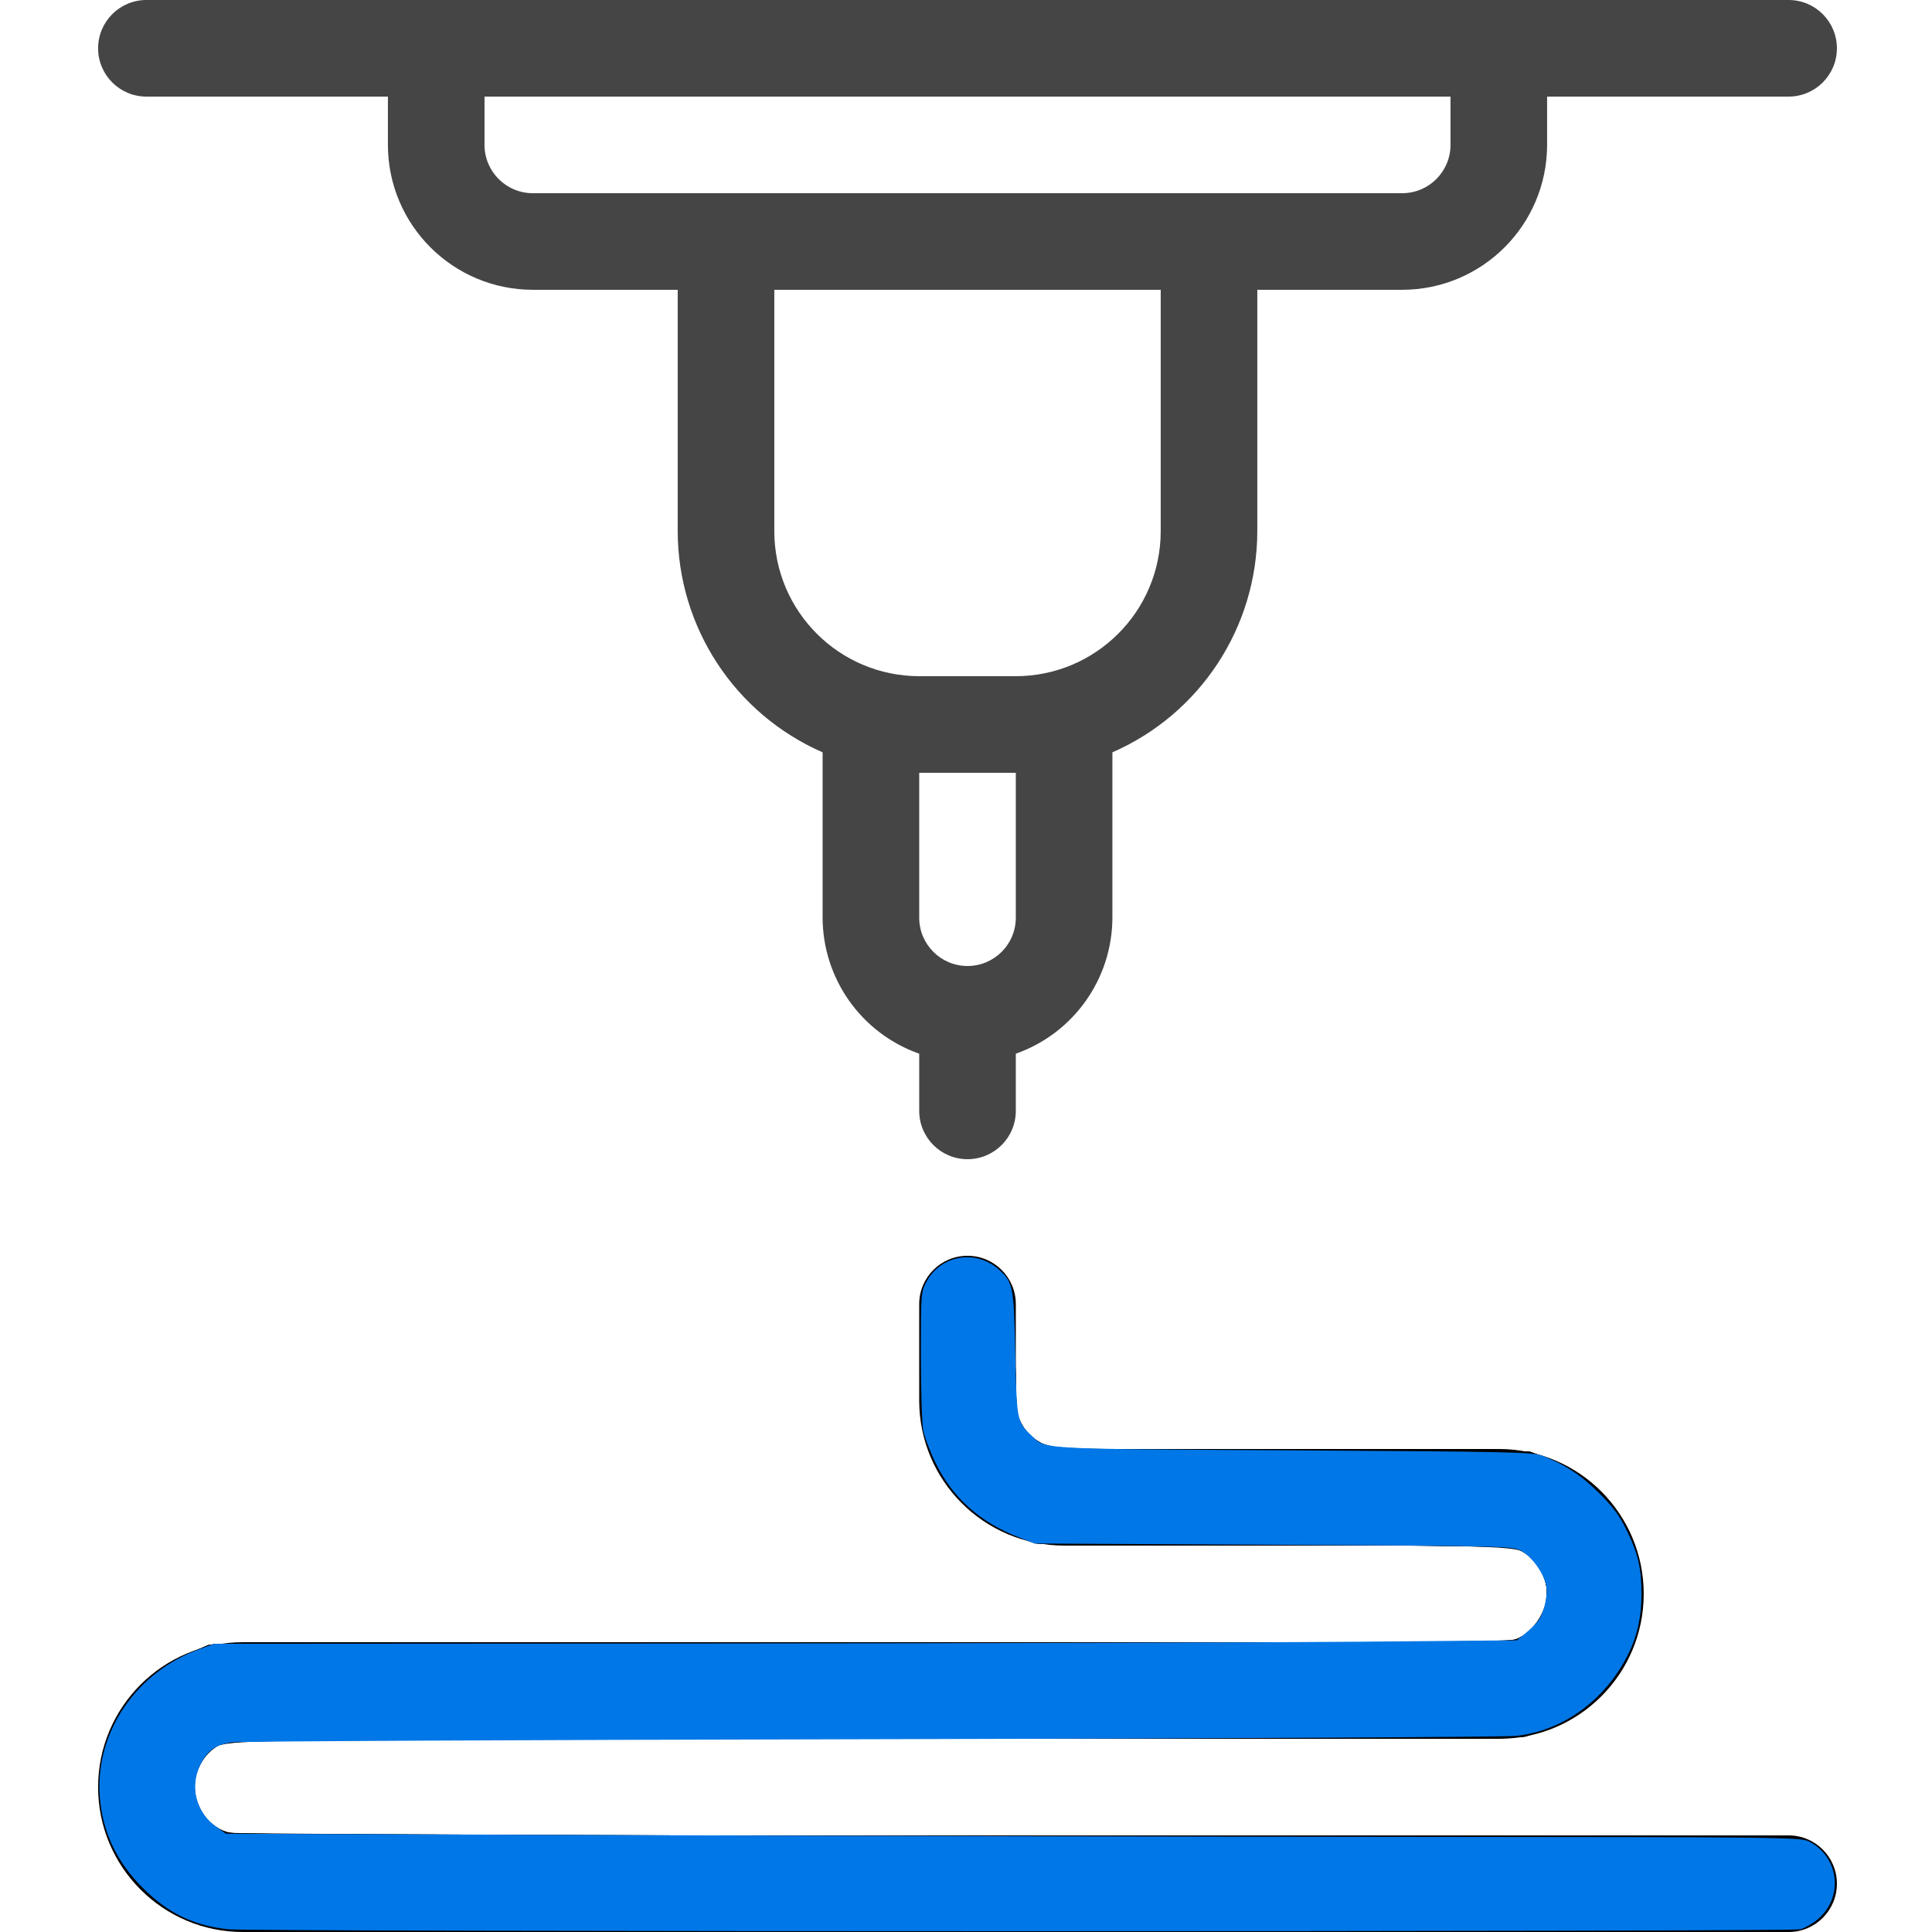 <?xml version="1.0" encoding="UTF-8" standalone="no"?>
<svg
   height="426pt"
   viewBox="-21 0 426 426.667"
   width="426pt"
   version="1.1"
   id="svg2"
   sodipodi:docname="3d-printing.svg"
   inkscape:version="1.3.2 (091e20e, 2023-11-25, custom)"
   xmlns:inkscape="http://www.inkscape.org/namespaces/inkscape"
   xmlns:sodipodi="http://sodipodi.sourceforge.net/DTD/sodipodi-0.dtd"
   xmlns:xlink="http://www.w3.org/1999/xlink"
   xmlns="http://www.w3.org/2000/svg"
   xmlns:svg="http://www.w3.org/2000/svg">
  <defs
     id="defs2">
    <linearGradient
       id="swatch11"
       inkscape:swatch="solid">
      <stop
         style="stop-color:#000000;stop-opacity:1;"
         offset="0"
         id="stop11" />
    </linearGradient>
    <linearGradient
       id="swatch2"
       inkscape:swatch="solid">
      <stop
         style="stop-color:#000000;stop-opacity:1;"
         offset="0"
         id="stop2" />
    </linearGradient>
    <linearGradient
       inkscape:collect="always"
       xlink:href="#swatch2"
       id="linearGradient2"
       x1="0.332"
       y1="352"
       x2="384.332"
       y2="352"
       gradientUnits="userSpaceOnUse" />
  </defs>
  <sodipodi:namedview
     id="namedview2"
     pagecolor="#ffffff"
     bordercolor="#000000"
     borderopacity="0.25"
     inkscape:showpageshadow="2"
     inkscape:pageopacity="0.0"
     inkscape:pagecheckerboard="0"
     inkscape:deskcolor="#d1d1d1"
     inkscape:document-units="pt"
     inkscape:zoom="1.4771127"
     inkscape:cx="284"
     inkscape:cy="284"
     inkscape:window-width="1920"
     inkscape:window-height="1017"
     inkscape:window-x="-8"
     inkscape:window-y="-8"
     inkscape:window-maximized="1"
     inkscape:current-layer="svg2" />
  <path
     d="m11 21.332h53.332v10.668c.02 17.664 14.336 31.98 32 32h32v53.332c.039 21.18 12.594 40.332 32 48.812v36.523c.043 13.516 8.586 25.543 21.336 30.035v12.629c0 5.891 4.773 10.668 10.664 10.668s10.668-4.777 10.668-10.668v-12.629c12.75-4.492 21.293-16.52 21.332-30.035v-36.523c19.41-8.48 31.965-27.633 32-48.812v-53.332h32c17.668-.02 31.98-14.336 32-32v-10.668h53.336c5.891 0 10.664-4.773 10.664-10.664s-4.773-10.668-10.664-10.668h-362.668c-5.891 0-10.668 4.777-10.668 10.668s4.777 10.664 10.668 10.664zm192 181.336c0 5.891-4.777 10.664-10.668 10.664s-10.664-4.773-10.664-10.664v-32h21.332zm32-85.336c-.02 17.668-14.336 31.98-32 32h-21.332c-17.668-.02-31.98-14.332-32-32v-53.332h85.332zm64-96v10.668c-.004 5.891-4.777 10.664-10.668 10.668h-192c-5.887-.004-10.66-4.777-10.664-10.668v-10.668zm0 0"
     id="path1"
     style="fill:#454545;fill-opacity:1" />
  <path
     d="m373.668 405.332h-341.336c-5.891 0-10.664-4.773-10.664-10.664s4.773-10.668 10.664-10.668h277.336c17.672 0 32-14.328 32-32s-14.328-32-32-32h-96c-5.891-.004-10.664-4.777-10.668-10.668v-21.332c0-5.891-4.777-10.668-10.668-10.668s-10.664 4.777-10.664 10.668v21.332c.02 17.668 14.332 31.98 32 32h96c5.891 0 10.664 4.777 10.664 10.668s-4.773 10.668-10.664 10.668h-277.336c-17.672 0-32 14.324-32 32 0 17.672 14.328 32 32 32h341.336c5.891 0 10.664-4.777 10.664-10.668s-4.773-10.668-10.664-10.668zm0 0"
     id="path2"
     style="fill:url(#linearGradient2);fill-opacity:1" />
  <path
     style="fill:#000000;fill-opacity:1;stroke-width:0.677"
     d="m 66.86,567.294 c -14.146,-1.657 -26.735,-10.47 -32.943,-23.063 -6.249,-12.677 -6.289,-25.024 -0.122,-37.498 4.806,-9.721 13.421,-17.395 23.765,-21.17 l 5.062,-1.847 190.913,-0.339 190.913,-0.339 2.708,-1.457 c 5.278,-2.84 7.785,-7.127 7.785,-13.308 0,-4.701 -2.194,-8.933 -6.034,-11.637 l -2.883,-2.031 -70.181,-0.344 -70.181,-0.344 -4.739,-1.583 c -11.676,-3.9 -20.277,-11.221 -25.768,-21.93 -3.904,-7.615 -4.337,-10.77 -4.348,-31.715 -0.01,-18.258 0.026,-18.748 1.565,-21.664 5.817,-11.019 22.387,-8.993 25.434,3.11 0.442,1.757 0.747,9.625 0.747,19.282 0,14.898 0.116,16.541 1.334,18.929 1.752,3.434 5.563,6.509 9.202,7.426 2.011,0.506 23.865,0.737 69.879,0.737 64.705,0 67.131,0.045 72.24,1.352 7.212,1.844 13.312,5.41 19.019,11.117 5.654,5.654 9.121,11.556 11.155,18.987 1.998,7.302 1.629,17.473 -0.879,24.221 -5.838,15.704 -18.428,25.964 -34.625,28.217 -3.656,0.508 -61.982,0.731 -191.784,0.731 -208.024,0 -188.714,-0.475 -193.444,4.761 -4.092,4.53 -4.854,10.428 -2.07,16.017 2.094,4.202 5.521,6.718 10.415,7.646 2.408,0.457 80.35,0.691 232.189,0.699 l 228.563,0.011 2.68,1.518 c 9.664,5.474 9.349,19.082 -0.565,24.385 l -2.792,1.494 -228.825,0.083 c -125.854,0.046 -230.878,-0.157 -233.388,-0.451 z"
     id="path3"
     transform="matrix(0.751,0,0,0.751,-21.333,0)" />
  <path
     style="fill:#000000;fill-opacity:1;stroke-width:0.677"
     d="m 66.86,567.294 c -14.146,-1.657 -26.735,-10.47 -32.943,-23.063 -6.252,-12.683 -6.29,-25.046 -0.114,-37.498 4.738,-9.553 12.586,-16.707 22.935,-20.906 l 5.207,-2.112 191.251,-0.339 191.251,-0.339 2.708,-1.457 c 5.278,-2.84 7.785,-7.127 7.785,-13.308 0,-4.701 -2.194,-8.933 -6.034,-11.637 l -2.883,-2.031 -70.181,-0.344 -70.181,-0.344 -4.739,-1.594 c -6.162,-2.073 -8.637,-3.364 -13.593,-7.09 -7.25,-5.45 -13.458,-14.903 -15.514,-23.626 -0.753,-3.193 -1.002,-8.843 -1.009,-22.918 -0.01,-18.258 0.026,-18.748 1.565,-21.664 5.817,-11.019 22.387,-8.993 25.434,3.11 0.439,1.742 0.754,9.625 0.762,19.086 0.013,14.213 0.163,16.443 1.267,18.873 1.587,3.494 5.487,6.729 9.255,7.678 2.011,0.506 23.865,0.737 69.879,0.737 64.705,0 67.131,0.045 72.24,1.352 7.444,1.904 13.316,5.386 19.306,11.446 8.172,8.27 12.182,17.799 12.182,28.946 0,7.077 -0.942,11.532 -3.698,17.493 -5.465,11.821 -15.02,20.008 -27.806,23.827 -3.82,1.141 -14.343,1.225 -194.275,1.553 -177.333,0.323 -190.378,0.424 -192.336,1.496 -4.439,2.432 -7.709,7.83 -7.709,12.728 0,5.163 3.995,11.285 8.793,13.474 2.151,0.981 23.706,1.112 233.564,1.42 213.471,0.313 231.35,0.424 233.225,1.459 6.073,3.35 8.73,10.952 6.061,17.34 -1.341,3.209 -3.339,5.333 -6.738,7.162 l -2.708,1.457 -228.825,0.083 C 174.394,567.79 69.37,567.587 66.86,567.294 Z"
     id="path4"
     transform="matrix(0.751,0,0,0.751,-21.333,0)" />
  <path
     style="fill:#000000;fill-opacity:1;stroke-width:0.677"
     d="m 66.86,567.294 c -9.866,-1.155 -18.102,-5.225 -25.314,-12.508 -7.68,-7.755 -12.411,-18.976 -12.411,-29.436 0,-9.319 4.438,-20.791 10.792,-27.895 4.185,-4.679 11.88,-9.948 17.715,-12.131 l 4.304,-1.61 191.251,-0.339 191.251,-0.339 3.016,-1.692 c 4.553,-2.555 7.014,-6.505 7.352,-11.801 0.238,-3.742 0.024,-4.788 -1.584,-7.743 -1.048,-1.926 -3.049,-4.242 -4.586,-5.307 l -2.727,-1.89 -70.466,-0.352 -70.466,-0.352 -4.779,-1.764 c -6.269,-2.314 -8.022,-3.255 -12.887,-6.912 -7.239,-5.442 -13.448,-14.9 -15.503,-23.617 -0.753,-3.193 -1.002,-8.843 -1.009,-22.918 -0.01,-18.258 0.026,-18.748 1.565,-21.664 5.817,-11.019 22.387,-8.993 25.434,3.11 0.44,1.748 0.747,9.532 0.747,18.938 0,12.883 0.203,16.455 1.048,18.478 1.341,3.209 3.339,5.333 6.738,7.162 l 2.708,1.457 70.069,0.349 c 65.413,0.325 70.317,0.431 73.793,1.582 13.771,4.56 25.285,16.783 28.766,30.539 1.203,4.753 1.331,13.718 0.268,18.78 -1.017,4.844 -4.526,12.259 -7.946,16.789 -5.352,7.09 -13.533,12.6 -22.804,15.361 -3.815,1.136 -14.589,1.222 -194.275,1.553 -190.174,0.35 -190.237,0.351 -192.596,1.736 -3.236,1.901 -6.555,6.452 -7.113,9.752 -0.979,5.794 0.947,10.473 5.98,14.525 l 2.6,2.094 15.679,0.44 c 8.623,0.242 112.95,0.471 231.837,0.508 211.071,0.066 216.217,0.098 218.67,1.356 6.491,3.329 9.312,10.881 6.541,17.511 -1.341,3.209 -3.339,5.333 -6.738,7.162 l -2.708,1.457 -228.825,0.083 C 174.394,567.79 69.37,567.587 66.86,567.294 Z"
     id="path5"
     transform="matrix(0.751,0,0,0.751,-21.333,0)" />
  <path
     style="fill:#000000;fill-opacity:1;stroke-width:0.677"
     d="m 66.684,567.301 c -9.577,-1.051 -17.878,-5.183 -25.139,-12.515 -7.68,-7.755 -12.411,-18.976 -12.411,-29.436 0,-9.319 4.438,-20.791 10.792,-27.895 4.185,-4.679 11.88,-9.948 17.715,-12.131 l 4.304,-1.61 191.251,-0.339 191.251,-0.339 3.231,-1.899 c 1.777,-1.045 4.004,-3.068 4.95,-4.496 2.1,-3.173 2.847,-8.892 1.639,-12.552 -0.882,-2.672 -4.634,-7.287 -7.053,-8.676 -1.061,-0.609 -18.928,-0.898 -71.82,-1.162 l -70.408,-0.351 -4.396,-1.581 c -5.954,-2.141 -8.461,-3.481 -13.259,-7.088 -7.25,-5.45 -13.458,-14.903 -15.514,-23.626 -0.753,-3.193 -1.002,-8.843 -1.009,-22.918 -0.01,-18.258 0.026,-18.748 1.565,-21.664 5.405,-10.238 20.344,-9.448 25.016,1.323 0.485,1.118 0.911,8.651 1.139,20.117 l 0.364,18.331 1.847,2.788 c 1.016,1.533 3.3,3.642 5.077,4.687 l 3.231,1.899 70.408,0.348 70.408,0.347 3.951,1.498 c 6.743,2.556 11.424,5.627 16.701,10.956 8.169,8.249 12.182,17.781 12.182,28.934 0,7.077 -0.942,11.532 -3.698,17.493 -5.467,11.823 -15.041,20.026 -27.806,23.821 -3.812,1.133 -14.68,1.22 -193.936,1.553 -188.204,0.349 -189.921,0.364 -192.562,1.706 -5.678,2.886 -8.849,9.761 -7.253,15.728 0.984,3.679 3.198,6.848 6.362,9.104 2.187,1.56 2.381,1.573 28.943,1.994 14.708,0.233 118.986,0.461 231.729,0.508 200.073,0.083 205.048,0.115 207.499,1.373 6.491,3.329 9.312,10.881 6.541,17.511 -1.341,3.209 -3.339,5.333 -6.738,7.162 l -2.708,1.457 -228.825,0.08 c -125.854,0.044 -230.957,-0.154 -233.564,-0.44 z"
     id="path6"
     transform="matrix(0.751,0,0,0.751,-21.333,0)" />
  <path
     style="fill:#000000;fill-opacity:1;stroke-width:0.677"
     d="M 66.684,567.301 C 52.845,565.784 40.139,556.851 33.943,544.282 27.664,531.545 27.618,519.204 33.803,506.732 38.438,497.386 46.07,490.324 56.381,485.839 l 4.887,-2.125 191.59,-0.339 191.59,-0.339 3.171,-1.864 c 8.902,-5.233 9.884,-16.876 1.993,-23.63 -2.574,-2.203 -3.265,-2.437 -8.385,-2.835 -3.069,-0.239 -33.76,-0.439 -68.202,-0.444 -40.318,-0.006 -64.177,-0.261 -66.988,-0.718 -12.928,-2.098 -24.853,-11.102 -31.091,-23.477 -3.684,-7.308 -4.127,-10.669 -4.138,-31.381 -0.01,-18.258 0.026,-18.748 1.565,-21.664 5.404,-10.236 20.369,-9.445 25.012,1.323 0.478,1.109 0.91,8.739 1.139,20.117 l 0.369,18.33 1.847,2.788 c 1.016,1.534 3.3,3.643 5.077,4.687 l 3.231,1.899 70.408,0.339 70.408,0.339 4.481,1.746 c 7.015,2.732 10.69,5.168 16.171,10.714 8.172,8.271 12.182,17.799 12.182,28.946 0,7.077 -0.942,11.532 -3.697,17.493 -5.305,11.475 -14.238,19.405 -26.429,23.46 l -4.739,1.576 -190.236,0.355 c -203.105,0.379 -192.181,0.178 -195.911,3.596 -2.217,2.031 -4.805,7.751 -4.805,10.618 0,2.869 2.588,8.584 4.815,10.63 0.892,0.82 2.837,2.018 4.321,2.662 2.536,1.1 16.591,1.188 233.216,1.462 219.881,0.278 230.627,0.347 232.887,1.504 6.343,3.245 9.142,10.871 6.399,17.435 -1.341,3.209 -3.339,5.333 -6.738,7.162 l -2.708,1.457 -228.825,0.079 C 174.394,567.784 69.291,567.586 66.684,567.301 Z"
     id="path7"
     transform="matrix(0.751,0,0,0.751,-21.333,0)" />
  <path
     style="fill:#000000;fill-opacity:1;stroke-width:0.677"
     d="M 66.684,567.299 C 57.056,566.247 49.222,562.396 41.96,555.144 28.609,541.812 25.515,523.445 33.803,506.732 38.438,497.386 46.07,490.324 56.381,485.839 l 4.887,-2.125 191.59,-0.339 c 179.576,-0.317 191.723,-0.412 193.718,-1.503 7.978,-4.366 10.744,-14.173 5.921,-20.99 -3.21,-4.537 -5.062,-5.528 -11.305,-6.048 -3.05,-0.254 -33.726,-0.488 -68.168,-0.521 -40.074,-0.038 -64.194,-0.314 -66.988,-0.767 -12.928,-2.098 -24.853,-11.102 -31.091,-23.477 -3.684,-7.308 -4.127,-10.669 -4.138,-31.381 -0.01,-18.258 0.026,-18.748 1.565,-21.664 4.189,-7.936 14.447,-9.754 21.263,-3.769 4.302,3.777 4.512,4.854 4.904,25.157 0.337,17.448 0.422,18.39 1.873,20.724 2.266,3.644 6.403,6.215 10.906,6.779 2.102,0.263 33.281,0.504 69.288,0.536 44.389,0.039 66.621,0.295 69.054,0.795 14.517,2.986 28.228,16.431 32.016,31.392 1.203,4.753 1.331,13.718 0.268,18.78 -0.414,1.973 -1.739,5.72 -2.944,8.327 -5.307,11.479 -14.253,19.419 -26.429,23.454 l -4.739,1.571 -189.22,0.431 c -122.547,0.279 -190.241,0.67 -192.117,1.109 -3.451,0.809 -5.1,2.188 -7.486,6.259 -4.374,7.464 -0.343,17.89 7.865,20.344 1.815,0.542 66.791,0.857 232.696,1.127 218.728,0.356 230.297,0.435 232.548,1.577 10.989,5.576 9.283,22.033 -2.655,25.61 -2.984,0.894 -454.609,0.964 -462.78,0.071 z"
     id="path8"
     transform="matrix(0.751,0,0,0.751,-21.333,0)" />
  <path
     style="fill:#000000;fill-opacity:1;stroke-width:0.677"
     d="M 67.023,567.328 C 56.875,566.222 49.398,562.588 41.96,555.151 28.433,541.624 25.414,522.504 34.172,505.837 c 4.773,-9.083 13.287,-16.5 23.431,-20.412 l 5.314,-2.049 152.177,-6.5e-4 c 83.697,-3.5e-4 169.787,-0.203 191.31,-0.45 l 39.133,-0.449 2.58,-1.673 c 4.902,-3.179 7.478,-9.164 6.482,-15.062 -0.557,-3.3 -3.877,-7.851 -7.113,-9.752 -2.326,-1.367 -3.352,-1.391 -72.429,-1.73 l -70.069,-0.344 -4.352,-1.566 c -11.932,-4.294 -20.265,-11.522 -25.688,-22.281 -3.684,-7.308 -4.127,-10.669 -4.138,-31.381 -0.01,-18.258 0.026,-18.748 1.565,-21.664 4.189,-7.936 14.447,-9.754 21.263,-3.769 4.292,3.768 4.503,4.852 4.9,25.208 0.354,18.158 0.373,18.353 2.05,20.829 3.174,4.686 5.99,6.042 13.753,6.623 3.792,0.284 34.984,0.534 69.315,0.554 42.262,0.026 63.578,0.276 66.007,0.776 14.517,2.986 28.228,16.431 32.016,31.392 1.203,4.753 1.331,13.718 0.268,18.78 -1.838,8.755 -8.499,19.208 -15.679,24.605 -4.918,3.697 -7.411,5.03 -13.36,7.147 l -4.396,1.564 -189.22,0.456 c -104.071,0.251 -190.439,0.69 -191.928,0.975 -5.896,1.129 -10.132,6.666 -10.132,13.245 0,6.516 4.542,12.339 10.567,13.548 1.623,0.325 106.226,0.789 232.452,1.031 217.471,0.416 229.626,0.502 231.871,1.634 8.808,4.442 10.014,16.51 2.288,22.883 -1.444,1.191 -3.692,2.463 -4.996,2.826 -2.751,0.765 -455.367,0.76 -462.389,-0.005 z"
     id="path9"
     transform="matrix(0.751,0,0,0.751,-21.333,0)" />
  <path
     style="fill:#000000;fill-opacity:1;stroke-width:0.677"
     d="M 67.023,567.328 C 56.875,566.222 49.398,562.588 41.96,555.151 28.433,541.624 25.414,522.504 34.172,505.837 c 4.752,-9.043 13.31,-16.52 23.284,-20.343 l 5.167,-1.98 190.913,-0.273 c 175.002,-0.25 191.087,-0.365 192.995,-1.379 4.644,-2.467 8.396,-8.403 8.408,-13.301 0.007,-2.857 -1.488,-6.707 -3.596,-9.264 -4.067,-4.934 0.924,-4.608 -76.963,-5.026 l -70.069,-0.376 -4.564,-1.76 c -11.409,-4.399 -19.537,-11.604 -24.528,-21.741 -1.694,-3.441 -3.381,-7.897 -3.75,-9.902 -0.369,-2.006 -0.67,-11.935 -0.67,-22.065 0,-17.975 0.038,-18.49 1.575,-21.402 4.189,-7.936 14.447,-9.754 21.263,-3.769 4.281,3.759 4.494,4.854 4.896,25.207 0.358,18.154 0.378,18.353 2.054,20.827 0.931,1.374 2.911,3.322 4.4,4.329 2.524,1.707 3.373,1.863 12.524,2.307 5.399,0.261 36.508,0.5 69.13,0.529 36.967,0.034 60.676,0.312 62.929,0.739 11.177,2.12 23.49,11.934 28.868,23.009 1.537,3.165 3.124,7.369 3.527,9.342 1.06,5.189 0.9,14.529 -0.331,19.278 -4.209,16.242 -18.92,29.543 -34.983,31.629 -2.927,0.38 -66.189,0.677 -156.559,0.735 -83.406,0.053 -167.946,0.291 -187.867,0.529 -41.223,0.491 -39.064,0.169 -42.924,6.413 -3.965,6.412 -1.966,14.977 4.492,19.252 l 2.79,1.847 107.354,0.419 c 59.045,0.231 163.193,0.459 231.441,0.508 120.546,0.086 124.158,0.125 126.598,1.376 8.958,4.594 10.223,16.548 2.43,22.976 -1.444,1.191 -3.692,2.463 -4.996,2.826 -2.751,0.765 -455.367,0.76 -462.389,-0.005 z"
     id="path10"
     transform="matrix(0.751,0,0,0.751,-21.333,0)" />
  <path
     style="fill:#0077e7;fill-opacity:1;stroke-width:0.677"
     d="M 67.023,567.328 C 56.87,566.221 49.393,562.587 41.967,555.151 34.17,547.343 30.022,538.44 29.317,528 28.058,509.341 40.057,491.711 58.597,484.982 l 4.426,-1.606 144.339,-0.09 c 79.386,-0.049 165.56,-0.278 191.497,-0.508 l 47.159,-0.418 2.557,-2.07 c 1.406,-1.139 3.099,-2.814 3.762,-3.723 1.739,-2.384 2.885,-7.399 2.346,-10.269 -0.695,-3.707 -4.388,-8.773 -7.526,-10.327 -2.631,-1.302 -4.703,-1.351 -72.777,-1.713 l -70.069,-0.372 -4.564,-1.755 c -11.396,-4.382 -19.536,-11.596 -24.528,-21.736 -1.694,-3.441 -3.381,-7.897 -3.75,-9.902 -0.369,-2.006 -0.67,-11.935 -0.67,-22.065 0,-17.975 0.038,-18.49 1.575,-21.402 4.189,-7.936 14.447,-9.754 21.263,-3.769 4.259,3.74 4.489,4.9 4.919,24.819 0.42,19.462 0.531,20.049 4.509,23.828 4.627,4.395 0.232,4.134 77.407,4.593 63.481,0.377 70.345,0.524 73,1.558 6.745,2.626 11.46,5.718 16.729,10.97 4.306,4.292 6.027,6.627 8.237,11.18 3.326,6.851 4.26,10.954 4.26,18.722 0,6.642 -1.298,12.36 -4.037,17.786 -6.697,13.266 -19.031,22.219 -32.707,23.74 -3.148,0.35 -85.623,0.779 -189.711,0.986 -101.279,0.201 -185.894,0.612 -188.034,0.912 -4.719,0.663 -7.096,2.325 -9.215,6.443 -3.306,6.424 -1.368,14.225 4.569,18.398 l 2.898,2.037 117.909,0.42 c 64.85,0.231 169.026,0.46 231.502,0.508 110.232,0.085 113.667,0.126 116.105,1.376 8.958,4.594 10.223,16.548 2.43,22.976 -1.444,1.191 -3.692,2.463 -4.996,2.826 -2.751,0.765 -455.367,0.76 -462.389,-0.005 z"
     id="path11"
     transform="matrix(0.751,0,0,0.751,-21.333,0)" />
</svg>
